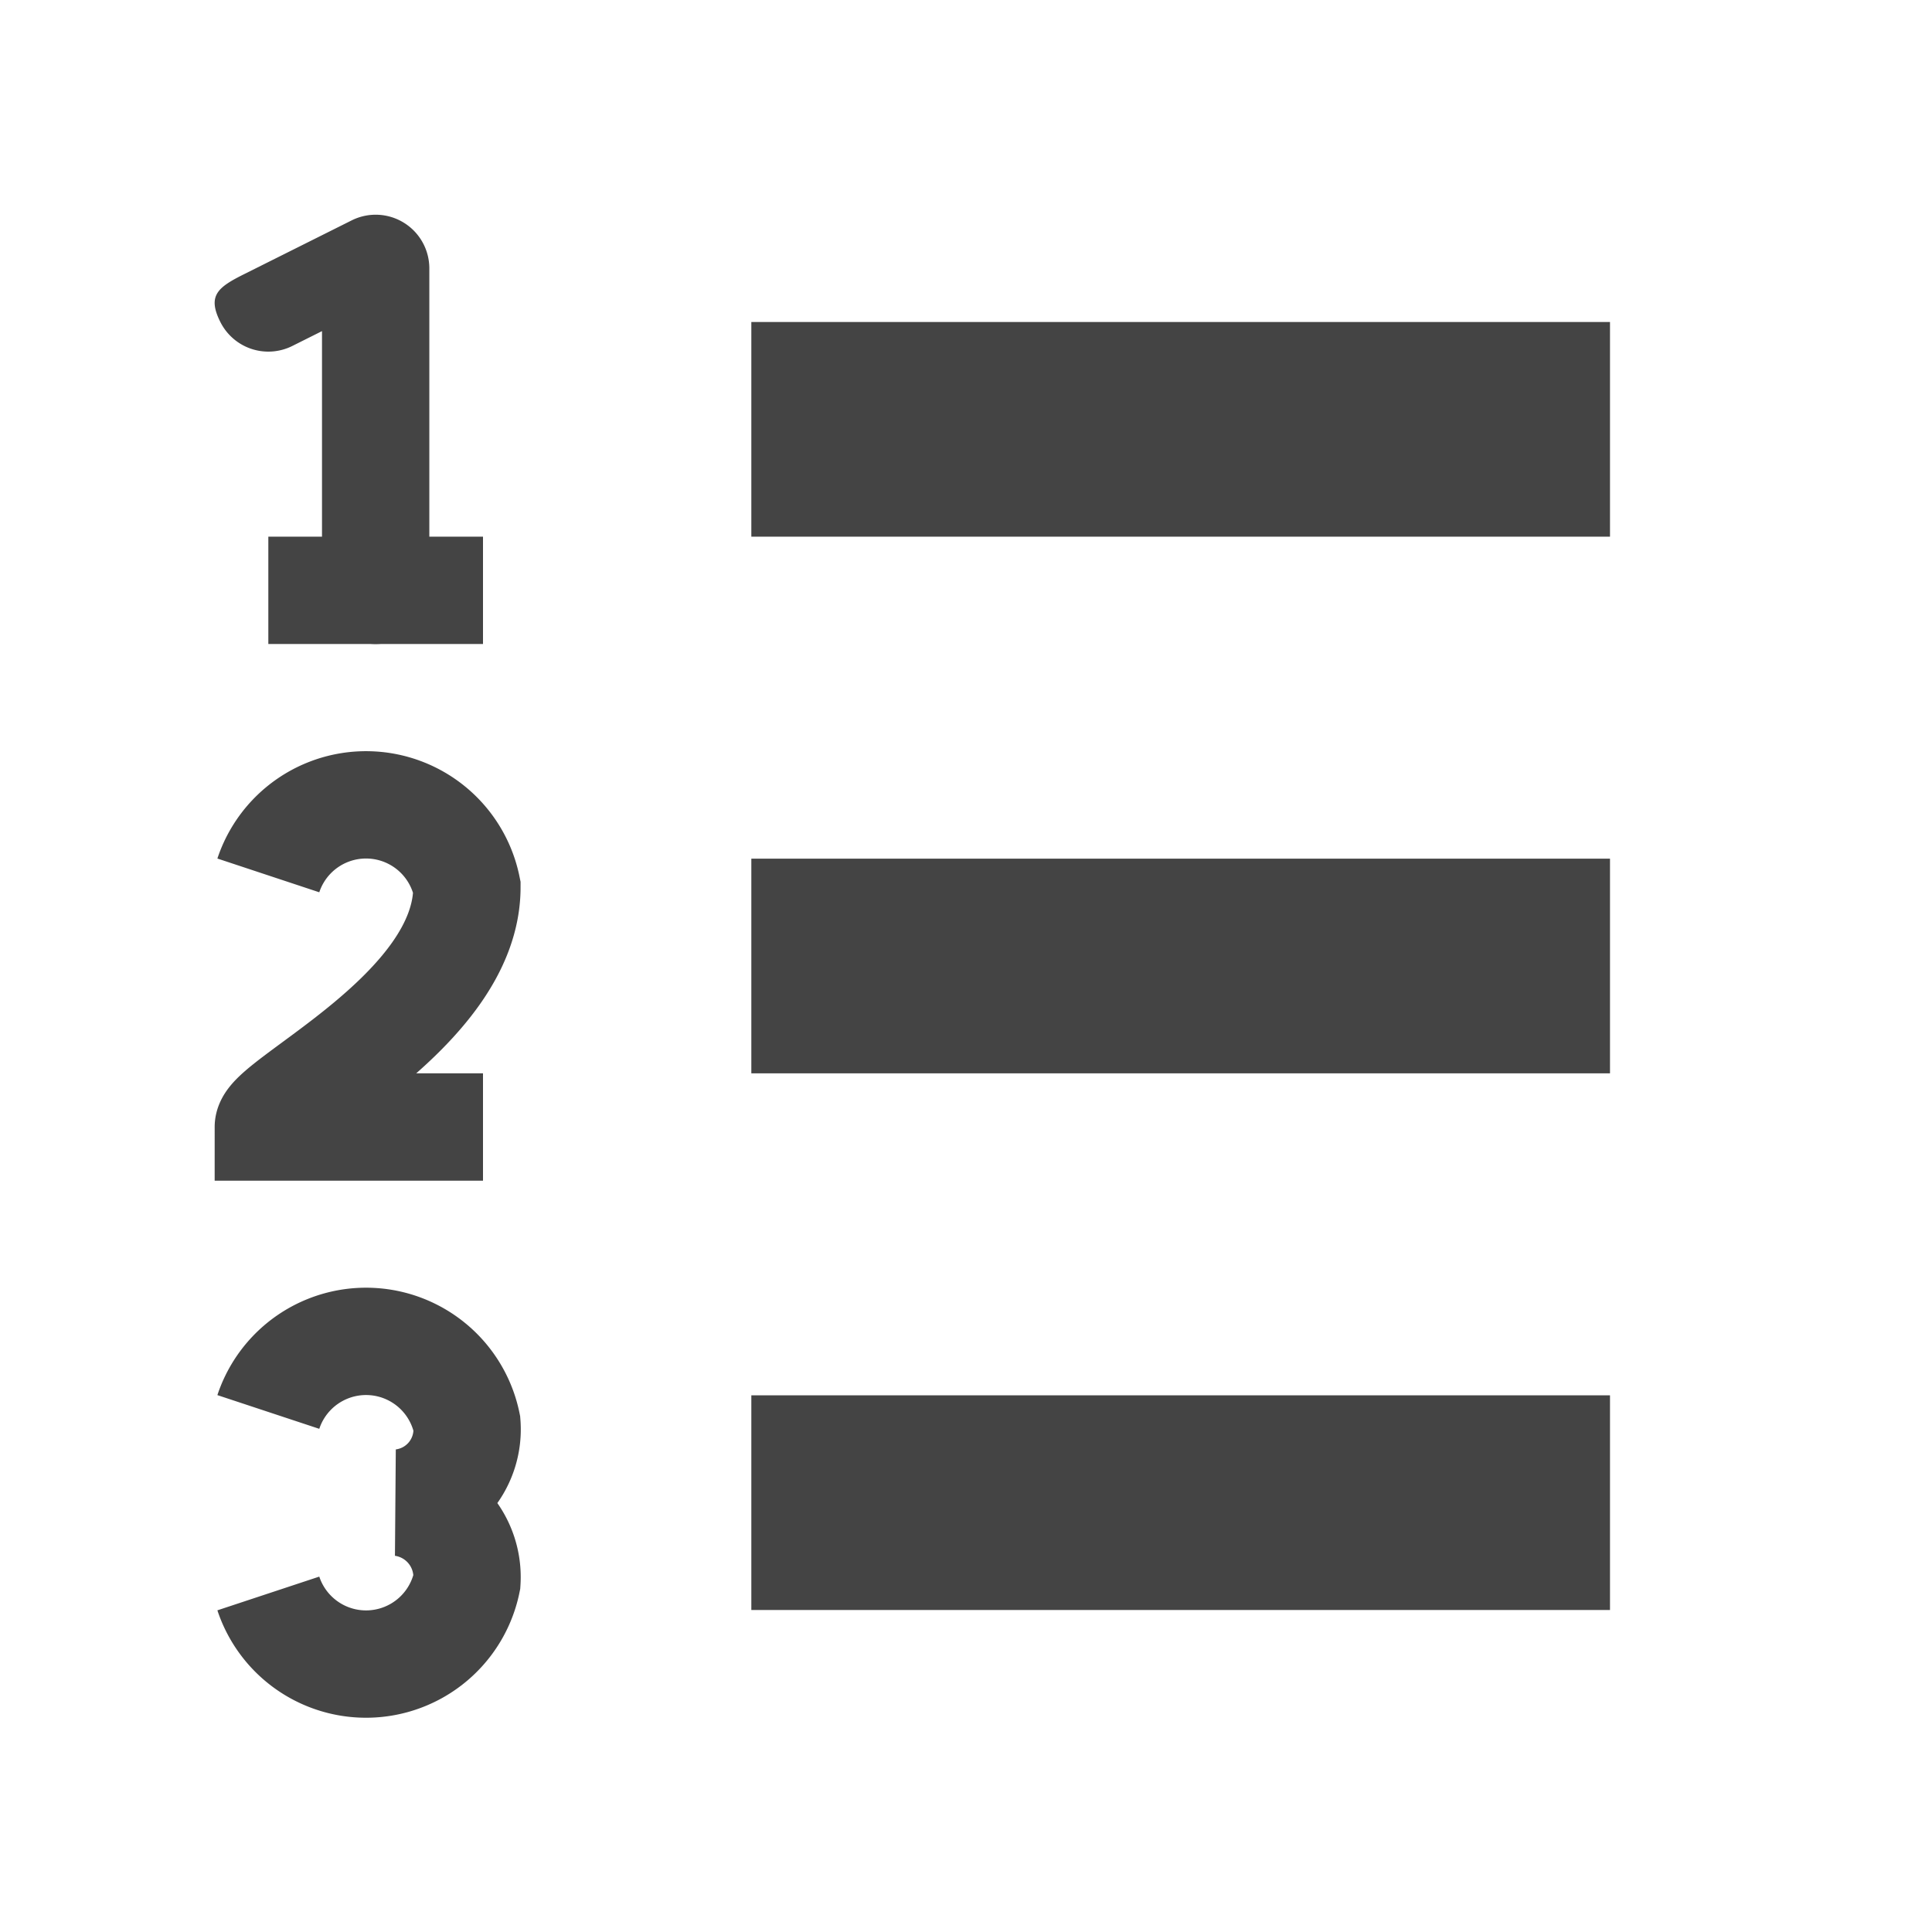 <svg xmlns:xlink="http://www.w3.org/1999/xlink" xmlns="http://www.w3.org/2000/svg" viewBox="0 0 18 18" width="18"  height="18" ><line class="ql-stroke" x1="7" x2="15" y1="4" y2="4" stroke="#444444" fill="none" stroke-width="2px"></line><line class="ql-stroke" x1="7" x2="15" y1="9" y2="9" stroke="#444444" fill="none" stroke-width="2px"></line><line class="ql-stroke" x1="7" x2="15" y1="14" y2="14" stroke="#444444" fill="none" stroke-width="2px"></line><line class="ql-stroke ql-thin" x1="2.5" x2="4.5" y1="5.5" y2="5.5" stroke="#444444" fill="none"></line><path class="ql-fill" d="M3.5,6A0.5,0.5,0,0,1,3,5.5V3.085l-0.276.138A0.5,0.5,0,0,1,2.053,3c-0.124-.247-0.023-0.324.224-0.447l1-.5A0.5,0.5,0,0,1,4,2.5v3A0.5,0.5,0,0,1,3.5,6Z" fill="#444444"></path><path class="ql-stroke ql-thin" d="M4.5,10.5h-2c0-.234,1.85-1.076,1.85-2.234A0.959,0.959,0,0,0,2.5,8.156" stroke="#444444" fill="none"></path><path class="ql-stroke ql-thin" d="M2.5,14.846a0.959,0.959,0,0,0,1.85-.109A0.7,0.7,0,0,0,3.75,14a0.688,0.688,0,0,0,.6-0.736,0.959,0.959,0,0,0-1.85-.109" stroke="#444444" fill="none"></path></svg>